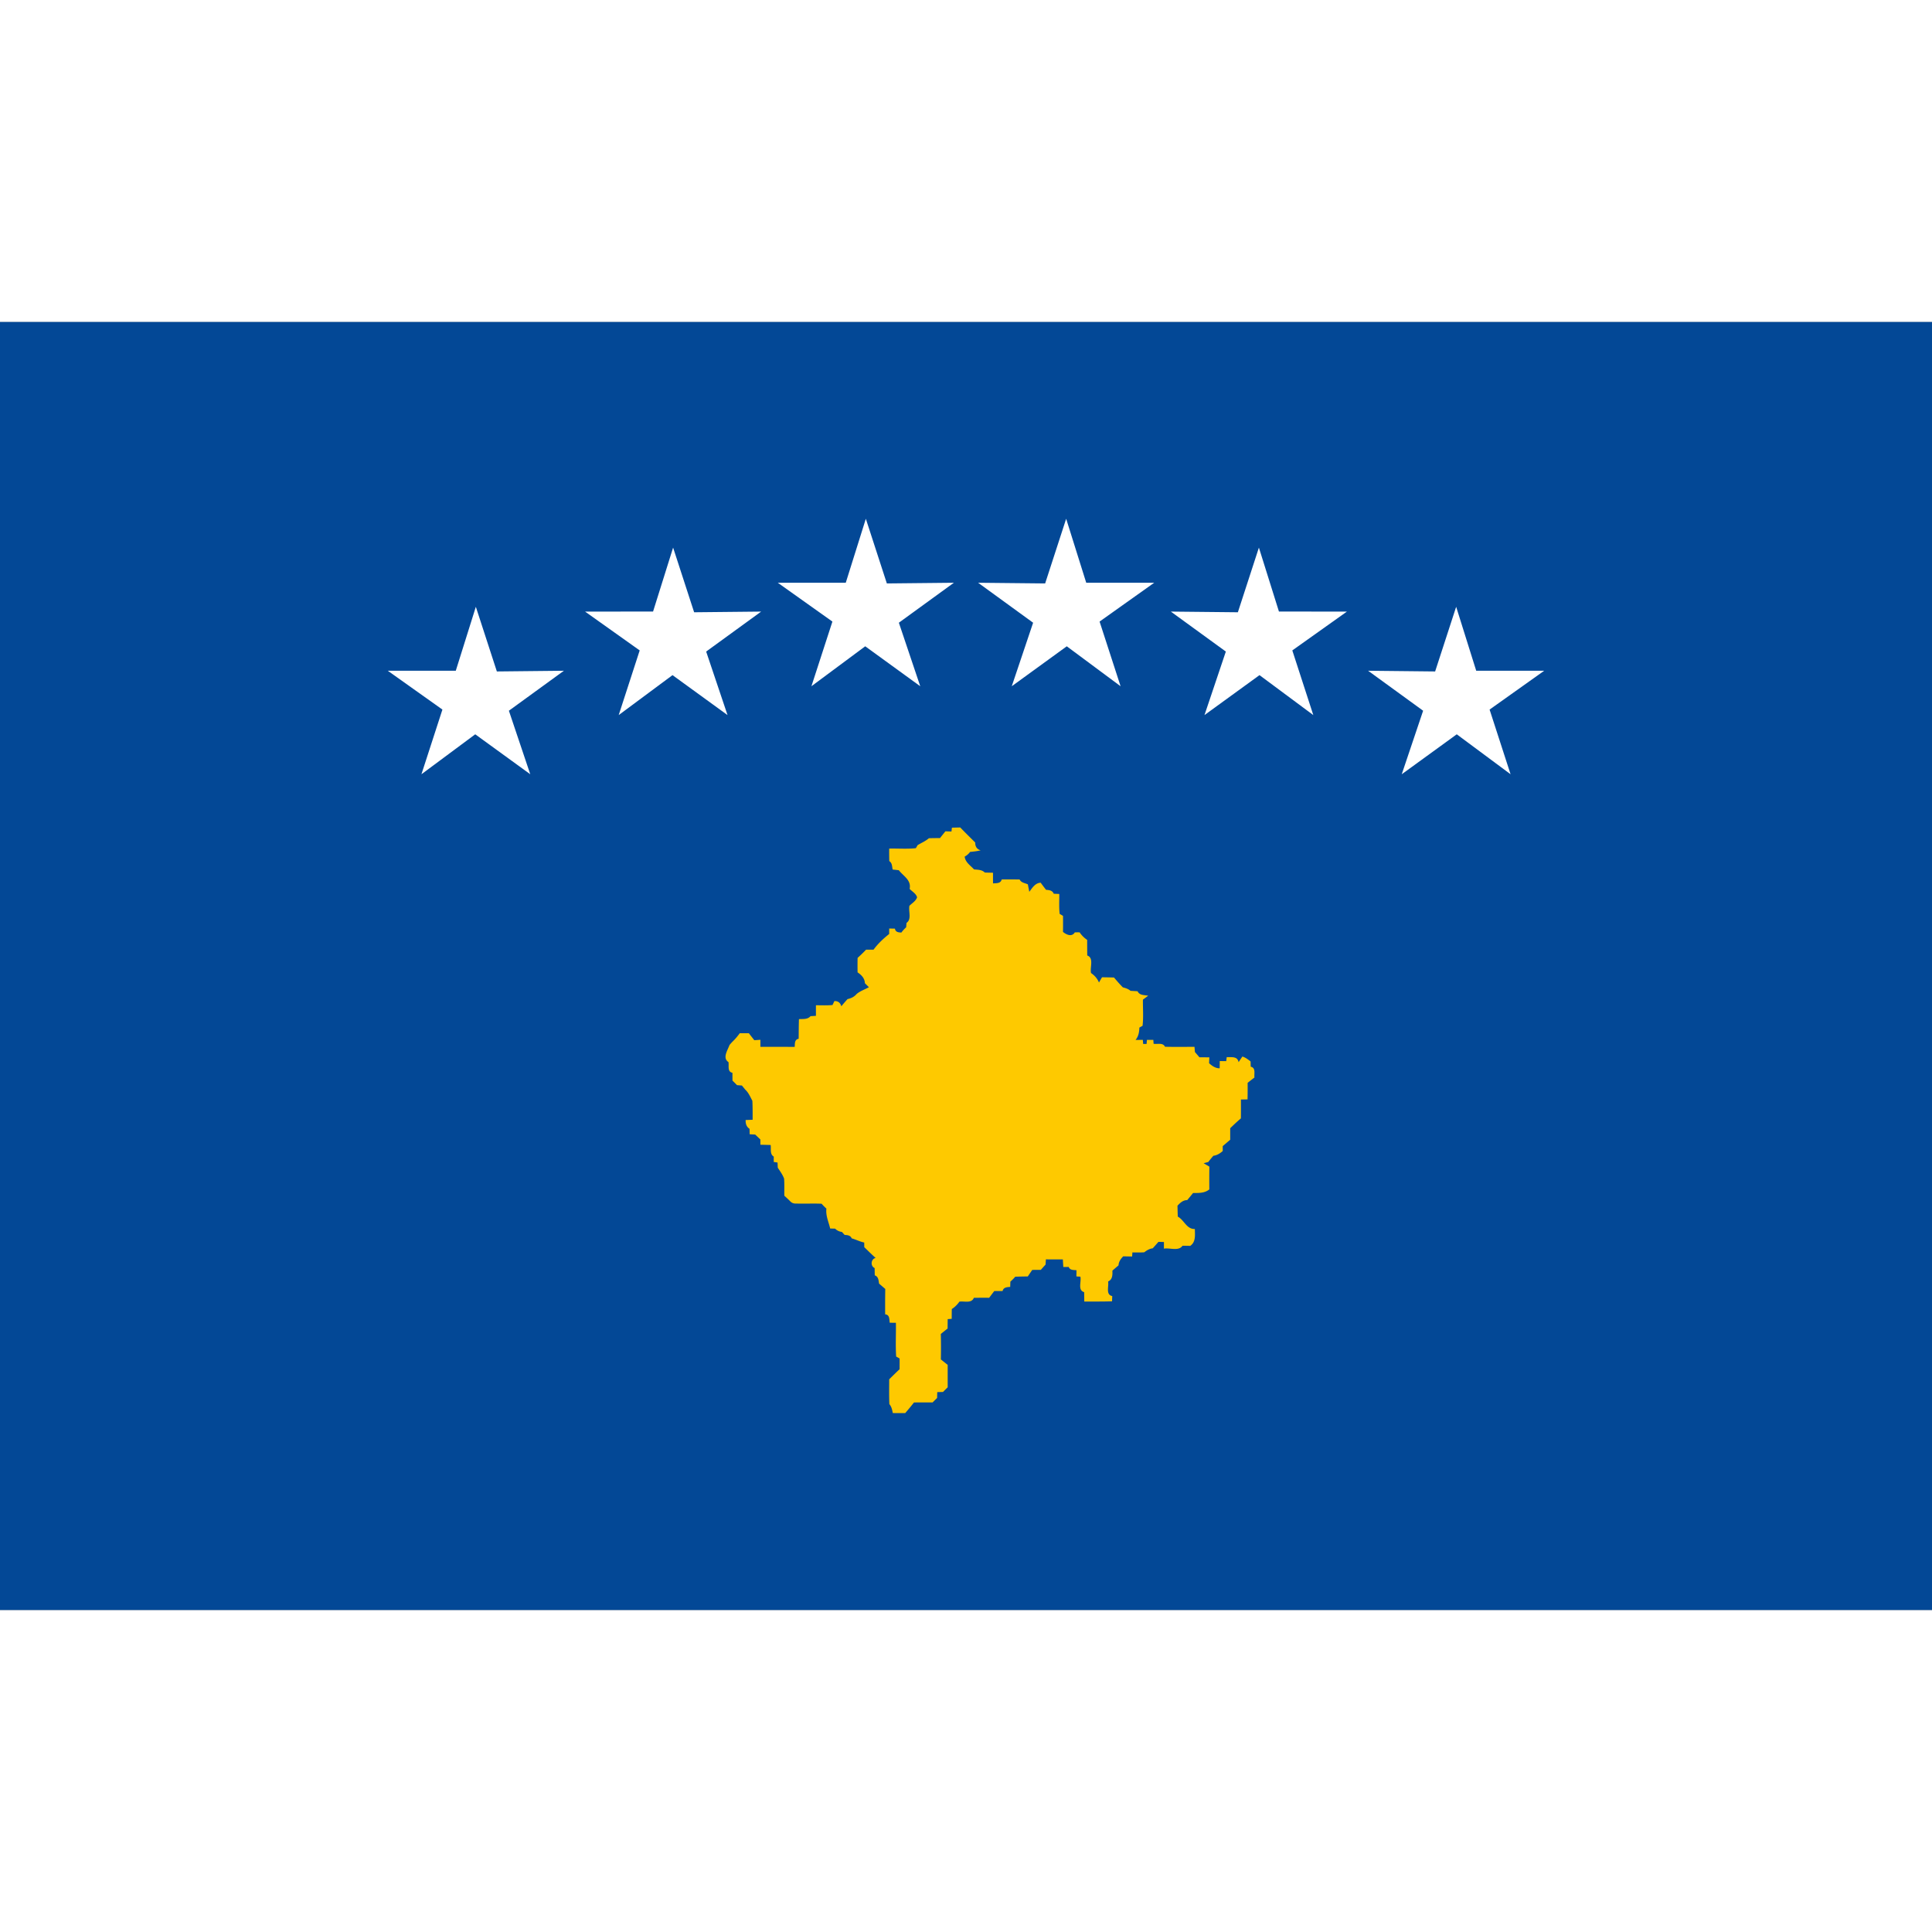 <svg xmlns="http://www.w3.org/2000/svg" viewBox="0 0 300 200" height="1em" width="1em">
  <rect x="0" y="0" width="300" height="200" fill="#808080" stroke="none"/>
  <g fill="none">
    <path fill="#034896" d="M0 .001h300V200H0z"/>
    <path fill="#FEC900" d="M147.815 78.519c.322-.005.968-.023 1.291-.031.761.794 1.546 1.562 2.326 2.337-.012.595.235 1.037.841 1.211-.538.14-1.092.193-1.639.25a2.471 2.471 0 01-.84.725c.095.889.901 1.384 1.456 1.99.577.056 1.224.037 1.667.487.424.012.848.023 1.275.03 0 .552 0 1.104.005 1.657.527-.054 1.188.044 1.343-.617a99.616 99.616 0 012.787.007c.242.515.818.54 1.278.759.054.288.169.867.226 1.155.462-.604.911-1.381 1.77-1.41.264.371.544.737.827 1.099.481.038.99.086 1.199.612.215.008.644.024.859.034.011 1.029-.065 2.066.06 3.094.131.076.392.232.519.309.008.829.008 1.657-.003 2.488.519.438 1.381.832 1.838.069.245-.003.492-.004.742-.001.315.458.699.859 1.172 1.168.005.806 0 1.614.014 2.424 1.074.387.383 1.849.59 2.729.544.367.979.858 1.232 1.474.15-.276.31-.547.47-.818.617.009 1.24.018 1.863.038.275.328.557.654.848.975.13.137.389.415.519.551.427.112.854.242 1.199.54l1.096.065c.299.662 1.044.57 1.645.696l-.816.608c-.019 1.349.101 2.712-.057 4.058l-.498.283c-.014.689-.136 1.368-.59 1.916.283-.001.848-.008 1.131-.012.014.16.038.478.052.636l.527.001c.016-.159.046-.479.06-.638.329 0 .658.003.99.007l.043.602c.59.103 1.447-.223 1.77.465 1.525.033 3.051.015 4.579.009l.065.806c.234.27.468.542.699.818.511.003 1.022.005 1.542.011-.011.227-.033.681-.041.908.465.424.982.795 1.645.791.005-.28.011-.842.014-1.123l1 .012.079-.625c.723.046 1.667-.182 1.841.786l.59-.876c.484.144.878.461 1.275.76.008.205.016.616.022.821.824.173.498 1.073.579 1.679-.359.268-.71.548-1.06.825.008.855.003 1.711-.014 2.569-.256.005-.769.013-1.028.02.005.976.008 1.954-.003 2.931-.579.48-1.118 1.005-1.661 1.524v1.795c-.391.326-.778.659-1.164.99 0 .189.003.567.005.756-.419.374-.892.672-1.457.738-.269.317-.536.636-.788.967l-.721.192.892.529a126.277 126.277 0 00-.008 3.536c-.721.591-1.642.56-2.521.555-.302.373-.606.742-.913 1.109-.653-.004-1.107.427-1.512.874.016.562.024 1.124.049 1.688.992.529 1.37 1.974 2.648 1.921.011.939.171 2.011-.715 2.621a37.249 37.249 0 00-1.202-.016c-.614.889-1.958.281-2.885.446l.003-1.028a41.144 41.144 0 00-.854-.024c-.291.338-.587.67-.886 1.001-.503.06-.927.317-1.316.619-.614.044-1.229.025-1.841.019-.011.159-.033.476-.046.635l-1.378-.027c-.383.382-.704.836-.731 1.402-.318.27-.639.542-.952.818.022.665.033 1.372-.666 1.686.139.742-.413 2.056.642 2.265-.011.27-.022.541-.03.813-1.438.05-2.874.031-4.312.034-.005-.488-.011-.975-.019-1.457-1.041-.295-.405-1.626-.585-2.401a42.553 42.553 0 00-.617-.039l.011-.963c-.468-.05-1.006.019-1.204-.51l-.84.004c-.025-.394-.052-.786-.073-1.177-.878.001-1.756 0-2.632-.003l-.054.81c-.248.269-.492.541-.731.817-.446.001-.892.003-1.332.009-.237.336-.465.674-.696 1.014-.65.009-1.302.018-1.95.045a6.566 6.566 0 01-.753.757c-.008.205-.022.614-.027.821-.5.045-1.05.052-1.183.643-.432 0-.859-.004-1.286-.001-.269.344-.533.696-.797 1.047-.794-.003-1.585-.005-2.378.007-.373.919-1.487.472-2.247.6-.317.453-.71.844-1.177 1.142-.011.506-.016 1.01-.016 1.52l-.623.045c-.006.487-.011.972-.014 1.464-.356.276-.704.56-1.055.844.038 1.316.034 2.633.008 3.951.351.281.701.565 1.058.847.003 1.161 0 2.322.003 3.484-.246.237-.487.477-.725.721l-.896.025-.023.905-.7.696c-.965-.001-1.928-.004-2.889.007-.439.563-.9 1.108-1.364 1.652-.643.003-1.289-.001-1.93-.01-.091-.496-.193-.994-.529-1.384-.053-1.286-.027-2.571-.025-3.857.534-.522 1.059-1.054 1.611-1.559.003-.559.005-1.118.003-1.674l-.533-.296c-.118-1.746-.008-3.502-.041-5.25l-.958-.003c-.084-.536.016-1.243-.711-1.305-.005-1.315-.008-2.629.019-3.941l-.961-.828c-.09-.506-.091-1.093-.672-1.285-.009-.378-.015-.756-.02-1.134-.693-.307-.581-1.414.156-1.569-.609-.536-1.179-1.115-1.764-1.671l-.011-.725c-.676-.133-1.285-.465-1.945-.646-.189-.47-.652-.511-1.094-.532a93.606 93.606 0 00-.426-.464 1.748 1.748 0 01-1.054-.512l-.765-.019c-.241-1.033-.719-1.998-.586-3.091a10.455 10.455 0 01-.747-.757c-1.332-.061-2.666.014-3.998-.031a1.081 1.081 0 01-.863-.337 19.97 19.97 0 00-.924-.873c-.02-.889.031-1.78-.039-2.666-.233-.614-.62-1.147-.982-1.686-.007-.203-.025-.604-.033-.805a40.21 40.21 0 00-.592-.087c0-.209.001-.627.003-.835-.642-.381-.385-1.196-.483-1.8-.531-.018-1.064-.031-1.593-.042l-.006-.824a96.809 96.809 0 01-.799-.755c-.216-.011-.646-.035-.861-.048-.004-.211-.013-.632-.016-.844-.491-.309-.627-.814-.608-1.365.271-.011.813-.033 1.084-.042 0-.981.01-1.963-.04-2.943-.324-.609-.592-1.264-1.109-1.742-.128-.158-.387-.473-.517-.631l-.757-.058a67.25 67.25 0 00-.706-.707l-.005-1.21c-.817-.167-.514-1.06-.615-1.663-.982-.642-.122-1.841.157-2.644.186-.231.385-.449.596-.654.366-.363.694-.763.997-1.18.472-.005.944-.001 1.418 0 .275.36.559.718.842 1.078l.946-.063-.002 1.097c1.775.001 3.55-.007 5.326.007.048-.511-.046-1.146.618-1.26.016-1.017.011-2.035.046-3.051.623-.042 1.334.076 1.795-.46.211-.012.631-.039.843-.054-.004-.549-.003-1.096-.001-1.641.857 0 1.718.045 2.574-.038l.293-.61c.574-.03.925.268 1.075.805.313-.378.634-.749.964-1.113.544-.12 1.047-.353 1.408-.79.56-.473 1.275-.704 1.912-1.056l-.624-.623c-.026-.76-.54-1.289-1.135-1.682-.013-.75-.013-1.5.002-2.247.453-.409.892-.833 1.314-1.275l1.16-.001c.681-.933 1.531-1.725 2.432-2.44l.001-.848c.223.007.669.015.892.019.084.548.549.593 1.001.606.218-.296.464-.568.74-.814l.057-.684c.842-.559.27-1.811.454-2.659.415-.413 1.001-.735 1.185-1.32-.167-.581-.763-.886-1.158-1.302.295-1.365-.976-1.983-1.679-2.898a87.376 87.376 0 00-.956-.107c-.103-.46-.06-1.021-.522-1.306a60.101 60.101 0 01-.015-1.945c1.378-.033 2.765.086 4.138-.063l.272-.47c.586-.357 1.233-.619 1.754-1.074.575-.018 1.15-.024 1.727-.027.275-.352.557-.7.837-1.048l.942.03c.015-.154.053-.448.071-.597z"/>
    <path fill="#FFF" d="M195.481 35.033l-3.265 10.04-10.408-.107 8.54 6.207-3.317 9.863 8.543-6.202 8.355 6.202-3.26-10.04 8.483-6.031-10.558-.003zM165.553 30.555l-3.263 10.041-10.408-.107 8.54 6.206-3.317 9.864 8.543-6.203 8.355 6.203-3.26-10.041 8.48-6.029-10.555-.003zM73.888 44.223l3.264 10.04 10.408-.109-8.54 6.207 3.318 9.864-8.543-6.203-8.354 6.203 3.258-10.043-8.483-6.029 10.558-.001zM104.52 35.033l3.265 10.04 10.408-.107-8.541 6.207 3.318 9.863-8.543-6.202-8.355 6.202 3.26-10.04-8.483-6.031 10.558-.003zM134.446 30.555l3.264 10.041 10.407-.107-8.542 6.206 3.32 9.864-8.543-6.203-8.355 6.203 3.259-10.041-8.481-6.029 10.556-.003zM226.112 44.223l-3.265 10.04-10.405-.109 8.54 6.207-3.32 9.864 8.543-6.203 8.355 6.203-3.257-10.043 8.48-6.029-10.558-.001z"/>
  </g>
</svg>
